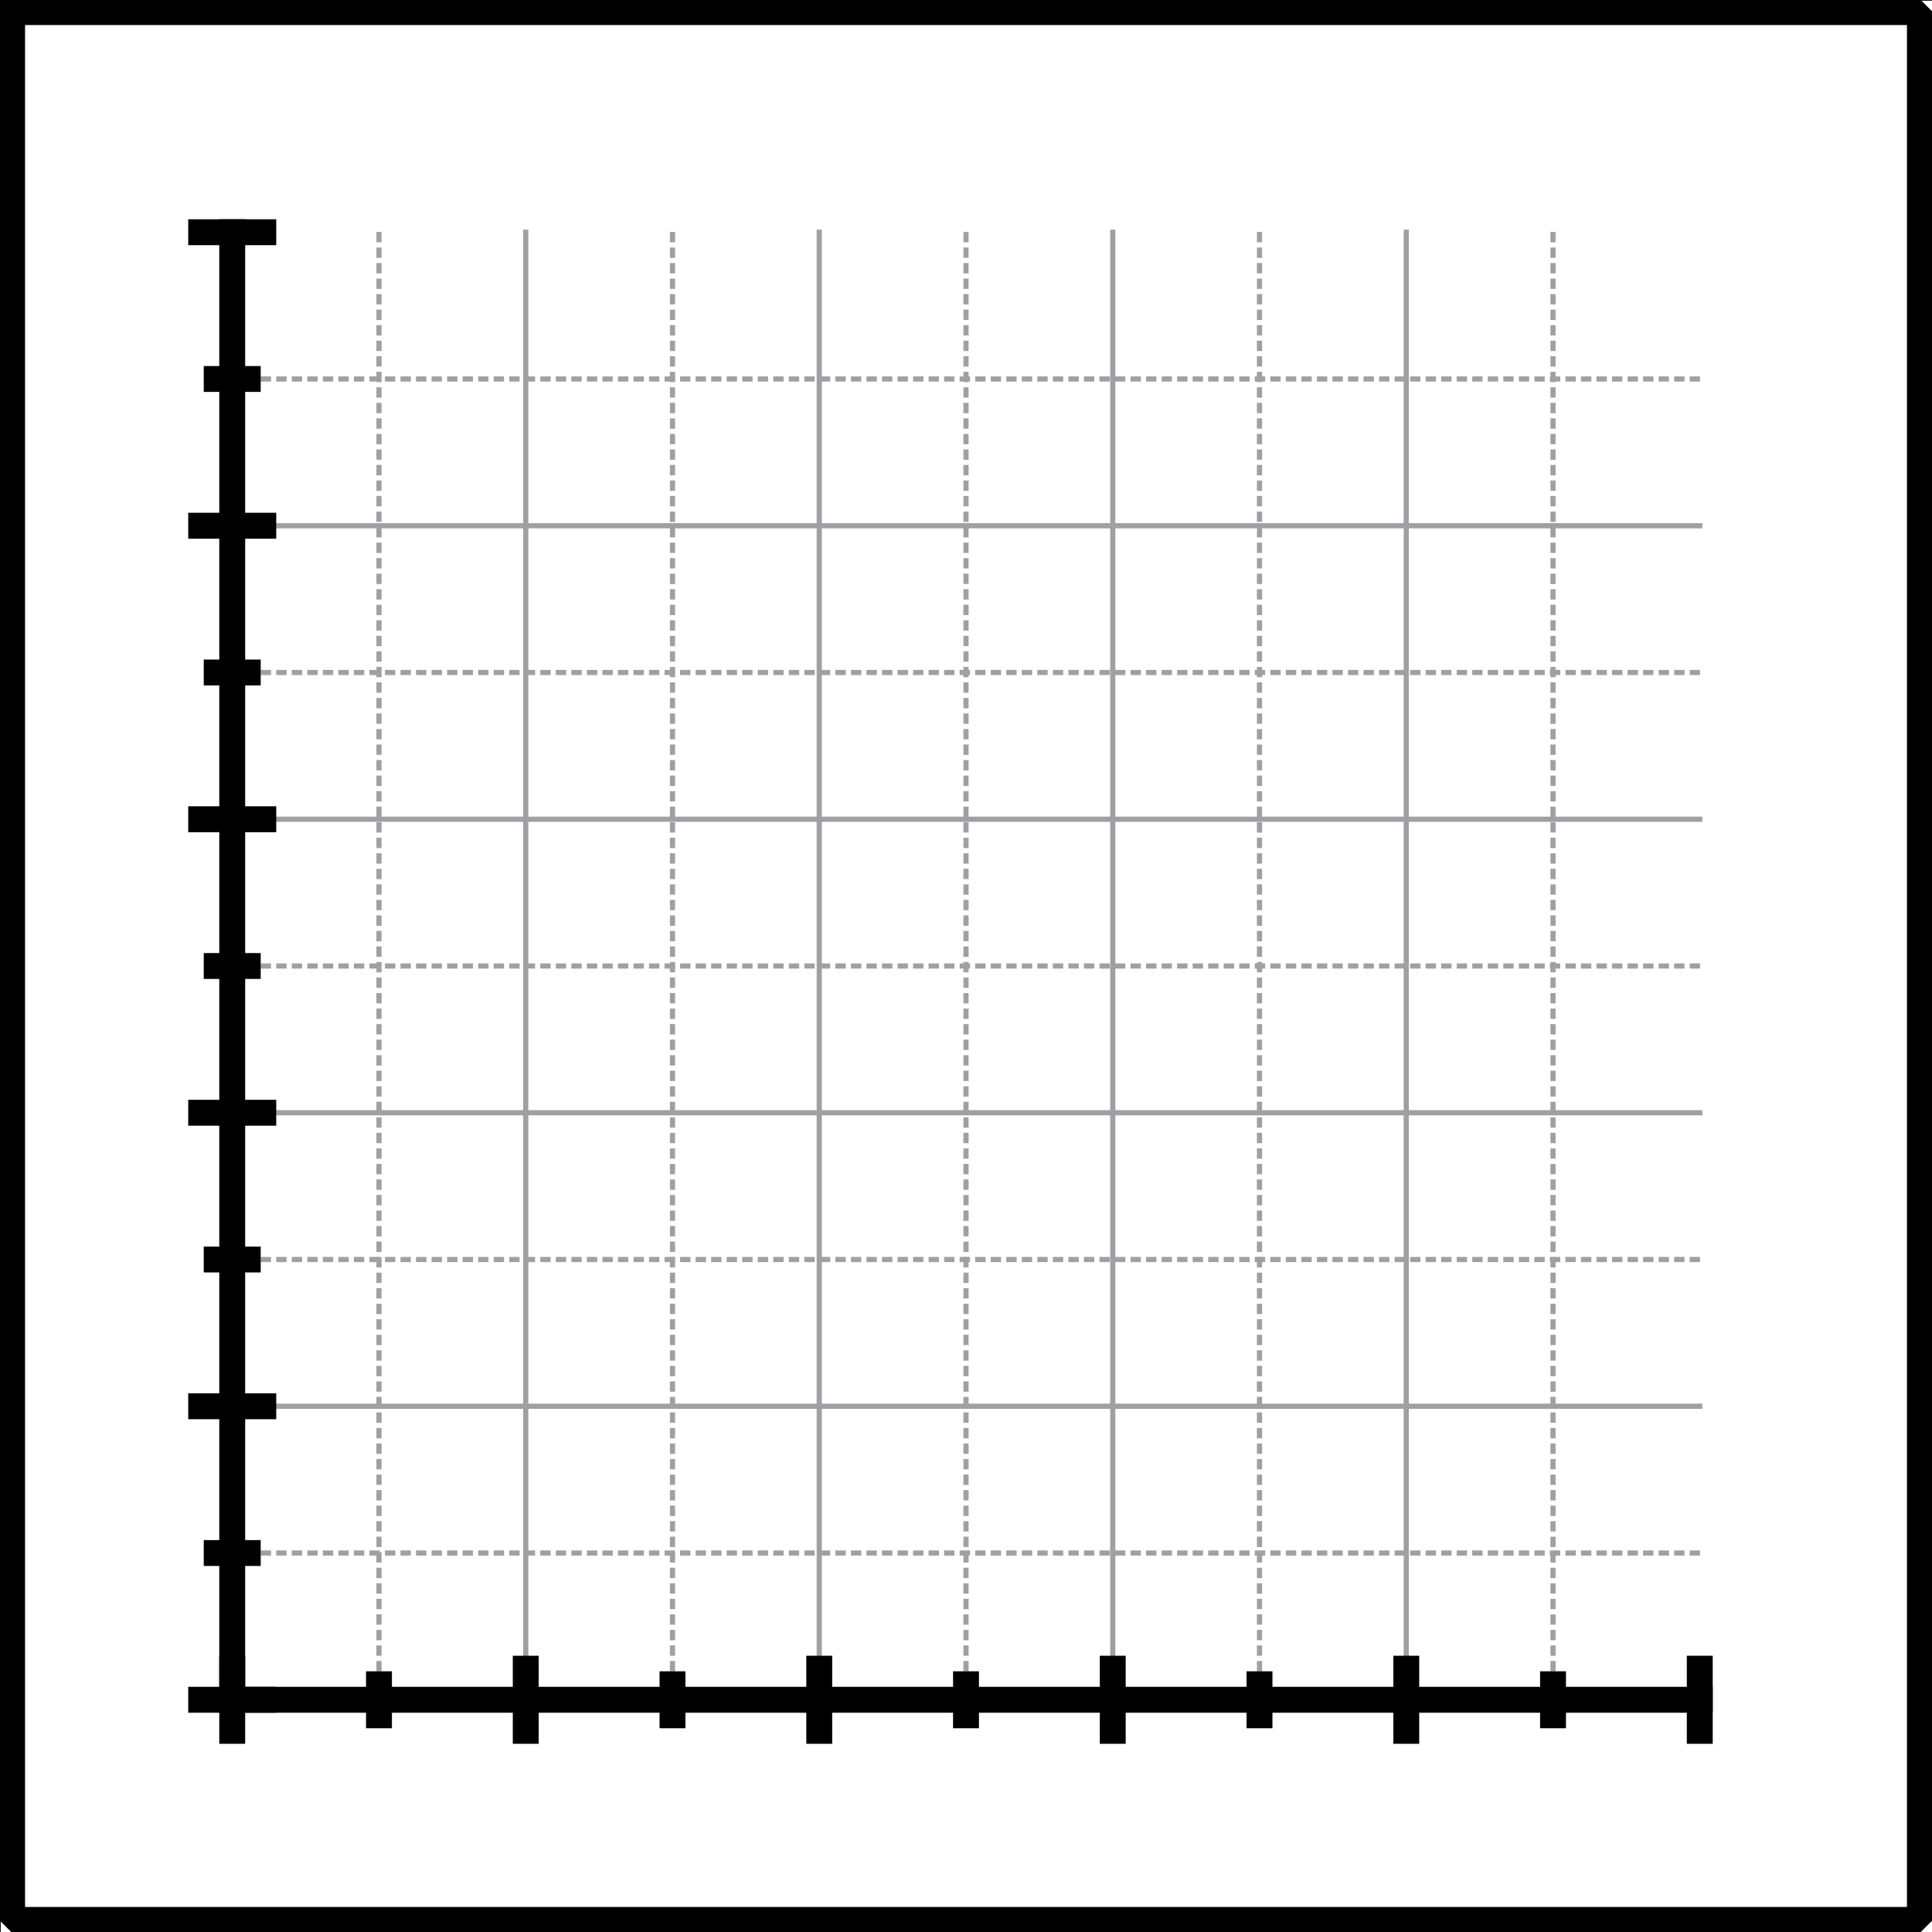<?xml version="1.0" encoding="UTF-8" standalone="no"?>
<svg width="174.625mm" height="174.625mm"
 viewBox="0 0 495 495"
 xmlns="http://www.w3.org/2000/svg" xmlns:xlink="http://www.w3.org/1999/xlink"  version="1.2" baseProfile="tiny">
<rect x="0" y="0" width="495" height="495" fill="#333333" stroke="none"/>
<title>Qt Svg Document</title>
<desc>Generated with Qt</desc>
<defs>
</defs>
<g fill="none" stroke="black" stroke-width="1" fill-rule="evenodd" stroke-linecap="square" stroke-linejoin="bevel" >

<g fill="none" stroke="#000000" stroke-opacity="1" stroke-width="1" stroke-linecap="square" stroke-linejoin="bevel" transform="matrix(0.376,0,0,0.376,0,0)"
font-family="Comic Sans MS" font-size="10" font-weight="400" font-style="normal" 
>
</g>

<g fill="#808080" fill-opacity="1" stroke="none" transform="matrix(0.376,0,0,0.376,0,0)"
font-family="Comic Sans MS" font-size="10" font-weight="400" font-style="normal" 
>
</g>

<g fill="#808080" fill-opacity="1" stroke="none" transform="matrix(0.376,0,0,0.376,0,0)"
font-family="Comic Sans MS" font-size="10" font-weight="400" font-style="normal" 
>
</g>

<g fill="#ffffff" fill-opacity="1" stroke="#000000" stroke-opacity="1" stroke-width="1" stroke-linecap="square" stroke-linejoin="bevel" transform="matrix(0.376,0,0,0.376,0,0)"
font-family="Comic Sans MS" font-size="10" font-weight="400" font-style="normal" 
>
<path vector-effect="non-scaling-stroke" fill-rule="evenodd" d="M0,0 L1500,0 L1500,1500 L0,1500 L0,0"/>
</g>

<g fill="none" stroke="#000000" stroke-opacity="1" stroke-width="1" stroke-linecap="square" stroke-linejoin="bevel" transform="matrix(0.376,0,0,0.376,0,0)"
font-family="Comic Sans MS" font-size="10" font-weight="400" font-style="normal" 
>
</g>

<g fill="none" stroke="#000000" stroke-opacity="1" stroke-width="1" stroke-linecap="square" stroke-linejoin="bevel" transform="matrix(1,0,0,1,0,0)"
font-family="Comic Sans MS" font-size="10" font-weight="400" font-style="normal" 
>
</g>

<g fill="none" stroke="#000000" stroke-opacity="1" stroke-width="1" stroke-linecap="square" stroke-linejoin="bevel" transform="matrix(1,0,0,1,0,0)"
font-family="Comic Sans MS" font-size="10" font-weight="400" font-style="normal" 
>
</g>

<g fill="none" stroke="#000000" stroke-opacity="1" stroke-width="1" stroke-linecap="square" stroke-linejoin="bevel" transform="matrix(0.376,0,0,0.376,247.5,247.5)"
font-family="Comic Sans MS" font-size="10" font-weight="400" font-style="normal" 
>
</g>

<g fill="none" stroke="#000000" stroke-opacity="1" stroke-width="1" stroke-linecap="square" stroke-linejoin="bevel" transform="matrix(0.376,0,0,0.376,247.5,247.5)"
font-family="Comic Sans MS" font-size="10" font-weight="400" font-style="normal" 
>
</g>

<g fill="none" stroke="#000000" stroke-opacity="1" stroke-width="1" stroke-linecap="square" stroke-linejoin="bevel" transform="matrix(0.376,0,0,0.376,247.5,247.5)"
font-family="Comic Sans MS" font-size="10" font-weight="400" font-style="normal" 
>
</g>

<g fill="none" stroke="#000000" stroke-opacity="1" stroke-width="1" stroke-linecap="square" stroke-linejoin="bevel" transform="matrix(0.376,0,0,0.376,247.5,247.5)"
font-family="Comic Sans MS" font-size="10" font-weight="400" font-style="normal" 
>
</g>

<g fill="#ffffff" fill-opacity="1" stroke="none" transform="matrix(0.376,0,0,0.376,247.5,247.5)"
font-family="Comic Sans MS" font-size="10" font-weight="400" font-style="normal" 
>
<path vector-effect="non-scaling-stroke" fill-rule="evenodd" d="M-650,-650 L650,-650 L650,650 L-650,650 L-650,-650"/>
</g>

<g fill="none" stroke="#000000" stroke-opacity="1" stroke-width="17.639" stroke-linecap="square" stroke-linejoin="bevel" transform="matrix(0.376,0,0,0.376,247.5,247.5)"
font-family="Comic Sans MS" font-size="10" font-weight="400" font-style="normal" 
>
<path vector-effect="none" fill-rule="evenodd" d="M-650,-650 L650,-650 L650,650 L-650,650 L-650,-650"/>
</g>

<g fill="none" stroke="#000000" stroke-opacity="1" stroke-width="1" stroke-linecap="square" stroke-linejoin="bevel" transform="matrix(0.376,0,0,0.376,247.5,247.5)"
font-family="Comic Sans MS" font-size="10" font-weight="400" font-style="normal" 
>
</g>

<g fill="none" stroke="#000000" stroke-opacity="1" stroke-width="1" stroke-linecap="square" stroke-linejoin="bevel" transform="matrix(0.376,0,0,0.376,247.5,247.5)"
font-family="Comic Sans MS" font-size="10" font-weight="400" font-style="normal" 
>
</g>

<g fill="none" stroke="#000000" stroke-opacity="1" stroke-width="1" stroke-linecap="square" stroke-linejoin="bevel" transform="matrix(0.376,0,0,0.376,247.5,13.614)"
font-family="Comic Sans MS" font-size="10" font-weight="400" font-style="normal" 
>
</g>

<g fill="none" stroke="#000000" stroke-opacity="1" stroke-width="1" stroke-linecap="square" stroke-linejoin="bevel" transform="matrix(0.376,0,0,0.376,247.5,13.614)"
font-family="Comic Sans MS" font-size="10" font-weight="400" font-style="normal" 
>
</g>

<g fill="none" stroke="#000000" stroke-opacity="1" stroke-width="1" stroke-linecap="square" stroke-linejoin="bevel" transform="matrix(0.376,0,0,0.376,247.5,13.614)"
font-family="Comic Sans MS" font-size="10" font-weight="400" font-style="normal" 
>
</g>

<g fill="none" stroke="#000000" stroke-opacity="1" stroke-width="1" stroke-linecap="square" stroke-linejoin="bevel" transform="matrix(1,0,0,1,0,0)"
font-family="Comic Sans MS" font-size="10" font-weight="400" font-style="normal" 
>
</g>

<g fill="none" stroke="#000000" stroke-opacity="1" stroke-width="1" stroke-linecap="square" stroke-linejoin="bevel" transform="matrix(0.376,0,0,0.376,247.5,247.5)"
font-family="Comic Sans MS" font-size="10" font-weight="400" font-style="normal" 
>
</g>

<g fill="none" stroke="#000000" stroke-opacity="1" stroke-width="1" stroke-linecap="square" stroke-linejoin="bevel" transform="matrix(0.376,0,0,0.376,247.5,247.5)"
font-family="Comic Sans MS" font-size="10" font-weight="400" font-style="normal" 
>
</g>

<g fill="none" stroke="#000000" stroke-opacity="1" stroke-width="1" stroke-linecap="square" stroke-linejoin="bevel" transform="matrix(0.376,0,0,0.376,247.5,247.5)"
font-family="Comic Sans MS" font-size="10" font-weight="400" font-style="normal" 
>
</g>

<g fill="none" stroke="#000000" stroke-opacity="1" stroke-width="17.639" stroke-linecap="square" stroke-linejoin="bevel" transform="matrix(0.376,0,0,0.376,247.5,247.5)"
font-family="Comic Sans MS" font-size="10" font-weight="400" font-style="normal" 
>
<path vector-effect="none" fill-rule="evenodd" d="M-500,500 L500,500"/>
</g>

<g fill="none" stroke="#a0a0a4" stroke-opacity="1" stroke-width="3.528" stroke-linecap="square" stroke-linejoin="bevel" transform="matrix(0.376,0,0,0.376,247.5,247.5)"
font-family="Comic Sans MS" font-size="10" font-weight="400" font-style="normal" 
>
<path vector-effect="none" fill-rule="evenodd" d="M-300,500 L-300,-500 M-100,500 L-100,-500 M100,500 L100,-500 M300,500 L300,-500"/>
</g>

<g fill="none" stroke="#a0a0a4" stroke-opacity="1" stroke-dasharray="3.528,7.056" stroke-dashoffset="0" stroke-width="3.528" stroke-linecap="square" stroke-linejoin="bevel" transform="matrix(0.376,0,0,0.376,247.5,247.5)"
font-family="Comic Sans MS" font-size="10" font-weight="400" font-style="normal" 
>
<path vector-effect="none" fill-rule="evenodd" d="M-400,500 L-400,-500 M-200,500 L-200,-500 M0,500 L0,-500 M200,500 L200,-500 M400,500 L400,-500"/>
</g>

<g fill="none" stroke="#000000" stroke-opacity="1" stroke-width="17.639" stroke-linecap="square" stroke-linejoin="bevel" transform="matrix(0.376,0,0,0.376,247.5,247.5)"
font-family="Comic Sans MS" font-size="10" font-weight="400" font-style="normal" 
>
<path vector-effect="none" fill-rule="evenodd" d="M-500,478.833 L-500,521.167 M-300,478.833 L-300,521.167 M-100,478.833 L-100,521.167 M100,478.833 L100,521.167 M300,478.833 L300,521.167 M500,478.833 L500,521.167"/>
<path vector-effect="none" fill-rule="evenodd" d="M-400,489.417 L-400,510.583 M-200,489.417 L-200,510.583 M0,489.417 L0,510.583 M200,489.417 L200,510.583 M400,489.417 L400,510.583"/>
</g>

<g fill="none" stroke="#000000" stroke-opacity="1" stroke-width="1" stroke-linecap="square" stroke-linejoin="bevel" transform="matrix(0.376,0,0,0.376,247.5,247.5)"
font-family="Comic Sans MS" font-size="10" font-weight="400" font-style="normal" 
>
</g>

<g fill="none" stroke="#000000" stroke-opacity="1" stroke-width="1" stroke-linecap="square" stroke-linejoin="bevel" transform="matrix(0.376,0,0,0.376,247.5,247.5)"
font-family="Comic Sans MS" font-size="10" font-weight="400" font-style="normal" 
>
</g>

<g fill="none" stroke="#000000" stroke-opacity="1" stroke-width="17.639" stroke-linecap="square" stroke-linejoin="bevel" transform="matrix(0.376,0,0,0.376,247.5,247.5)"
font-family="Comic Sans MS" font-size="10" font-weight="400" font-style="normal" 
>
<path vector-effect="none" fill-rule="evenodd" d="M-500,500 L-500,-500"/>
</g>

<g fill="none" stroke="#a0a0a4" stroke-opacity="1" stroke-width="3.528" stroke-linecap="square" stroke-linejoin="bevel" transform="matrix(0.376,0,0,0.376,247.5,247.5)"
font-family="Comic Sans MS" font-size="10" font-weight="400" font-style="normal" 
>
<path vector-effect="none" fill-rule="evenodd" d="M-500,300 L500,300 M-500,100 L500,100 M-500,-100 L500,-100 M-500,-300 L500,-300"/>
</g>

<g fill="none" stroke="#a0a0a4" stroke-opacity="1" stroke-dasharray="3.528,7.056" stroke-dashoffset="0" stroke-width="3.528" stroke-linecap="square" stroke-linejoin="bevel" transform="matrix(0.376,0,0,0.376,247.5,247.5)"
font-family="Comic Sans MS" font-size="10" font-weight="400" font-style="normal" 
>
<path vector-effect="none" fill-rule="evenodd" d="M-500,400 L500,400 M-500,200 L500,200 M-500,0 L500,0 M-500,-200 L500,-200 M-500,-400 L500,-400"/>
</g>

<g fill="none" stroke="#000000" stroke-opacity="1" stroke-width="17.639" stroke-linecap="square" stroke-linejoin="bevel" transform="matrix(0.376,0,0,0.376,247.5,247.5)"
font-family="Comic Sans MS" font-size="10" font-weight="400" font-style="normal" 
>
<path vector-effect="none" fill-rule="evenodd" d="M-478.833,500 L-521.167,500 M-478.833,300 L-521.167,300 M-478.833,100 L-521.167,100 M-478.833,-100 L-521.167,-100 M-478.833,-300 L-521.167,-300 M-478.833,-500 L-521.167,-500"/>
<path vector-effect="none" fill-rule="evenodd" d="M-489.417,400 L-510.583,400 M-489.417,200 L-510.583,200 M-489.417,0 L-510.583,0 M-489.417,-200 L-510.583,-200 M-489.417,-400 L-510.583,-400"/>
</g>

<g fill="none" stroke="#000000" stroke-opacity="1" stroke-width="1" stroke-linecap="square" stroke-linejoin="bevel" transform="matrix(0.376,0,0,0.376,247.5,247.5)"
font-family="Comic Sans MS" font-size="10" font-weight="400" font-style="normal" 
>
</g>

<g fill="none" stroke="#000000" stroke-opacity="1" stroke-width="1" stroke-linecap="square" stroke-linejoin="bevel" transform="matrix(0.376,0,0,0.376,247.5,247.5)"
font-family="Comic Sans MS" font-size="10" font-weight="400" font-style="normal" 
>
</g>

<g fill="none" stroke="#000000" stroke-opacity="1" stroke-width="1" stroke-linecap="square" stroke-linejoin="bevel" transform="matrix(1,0,0,1,0,0)"
font-family="Comic Sans MS" font-size="10" font-weight="400" font-style="normal" 
>
</g>

<g fill="none" stroke="#000000" stroke-opacity="1" stroke-width="1" stroke-linecap="square" stroke-linejoin="bevel" transform="matrix(0.376,0,0,0.376,247.5,247.5)"
font-family="Comic Sans MS" font-size="10" font-weight="400" font-style="normal" 
>
</g>

<g fill="none" stroke="#000000" stroke-opacity="1" stroke-width="1" stroke-linecap="square" stroke-linejoin="bevel" transform="matrix(1,0,0,1,0,0)"
font-family="Comic Sans MS" font-size="10" font-weight="400" font-style="normal" 
>
</g>
</g>
</svg>
